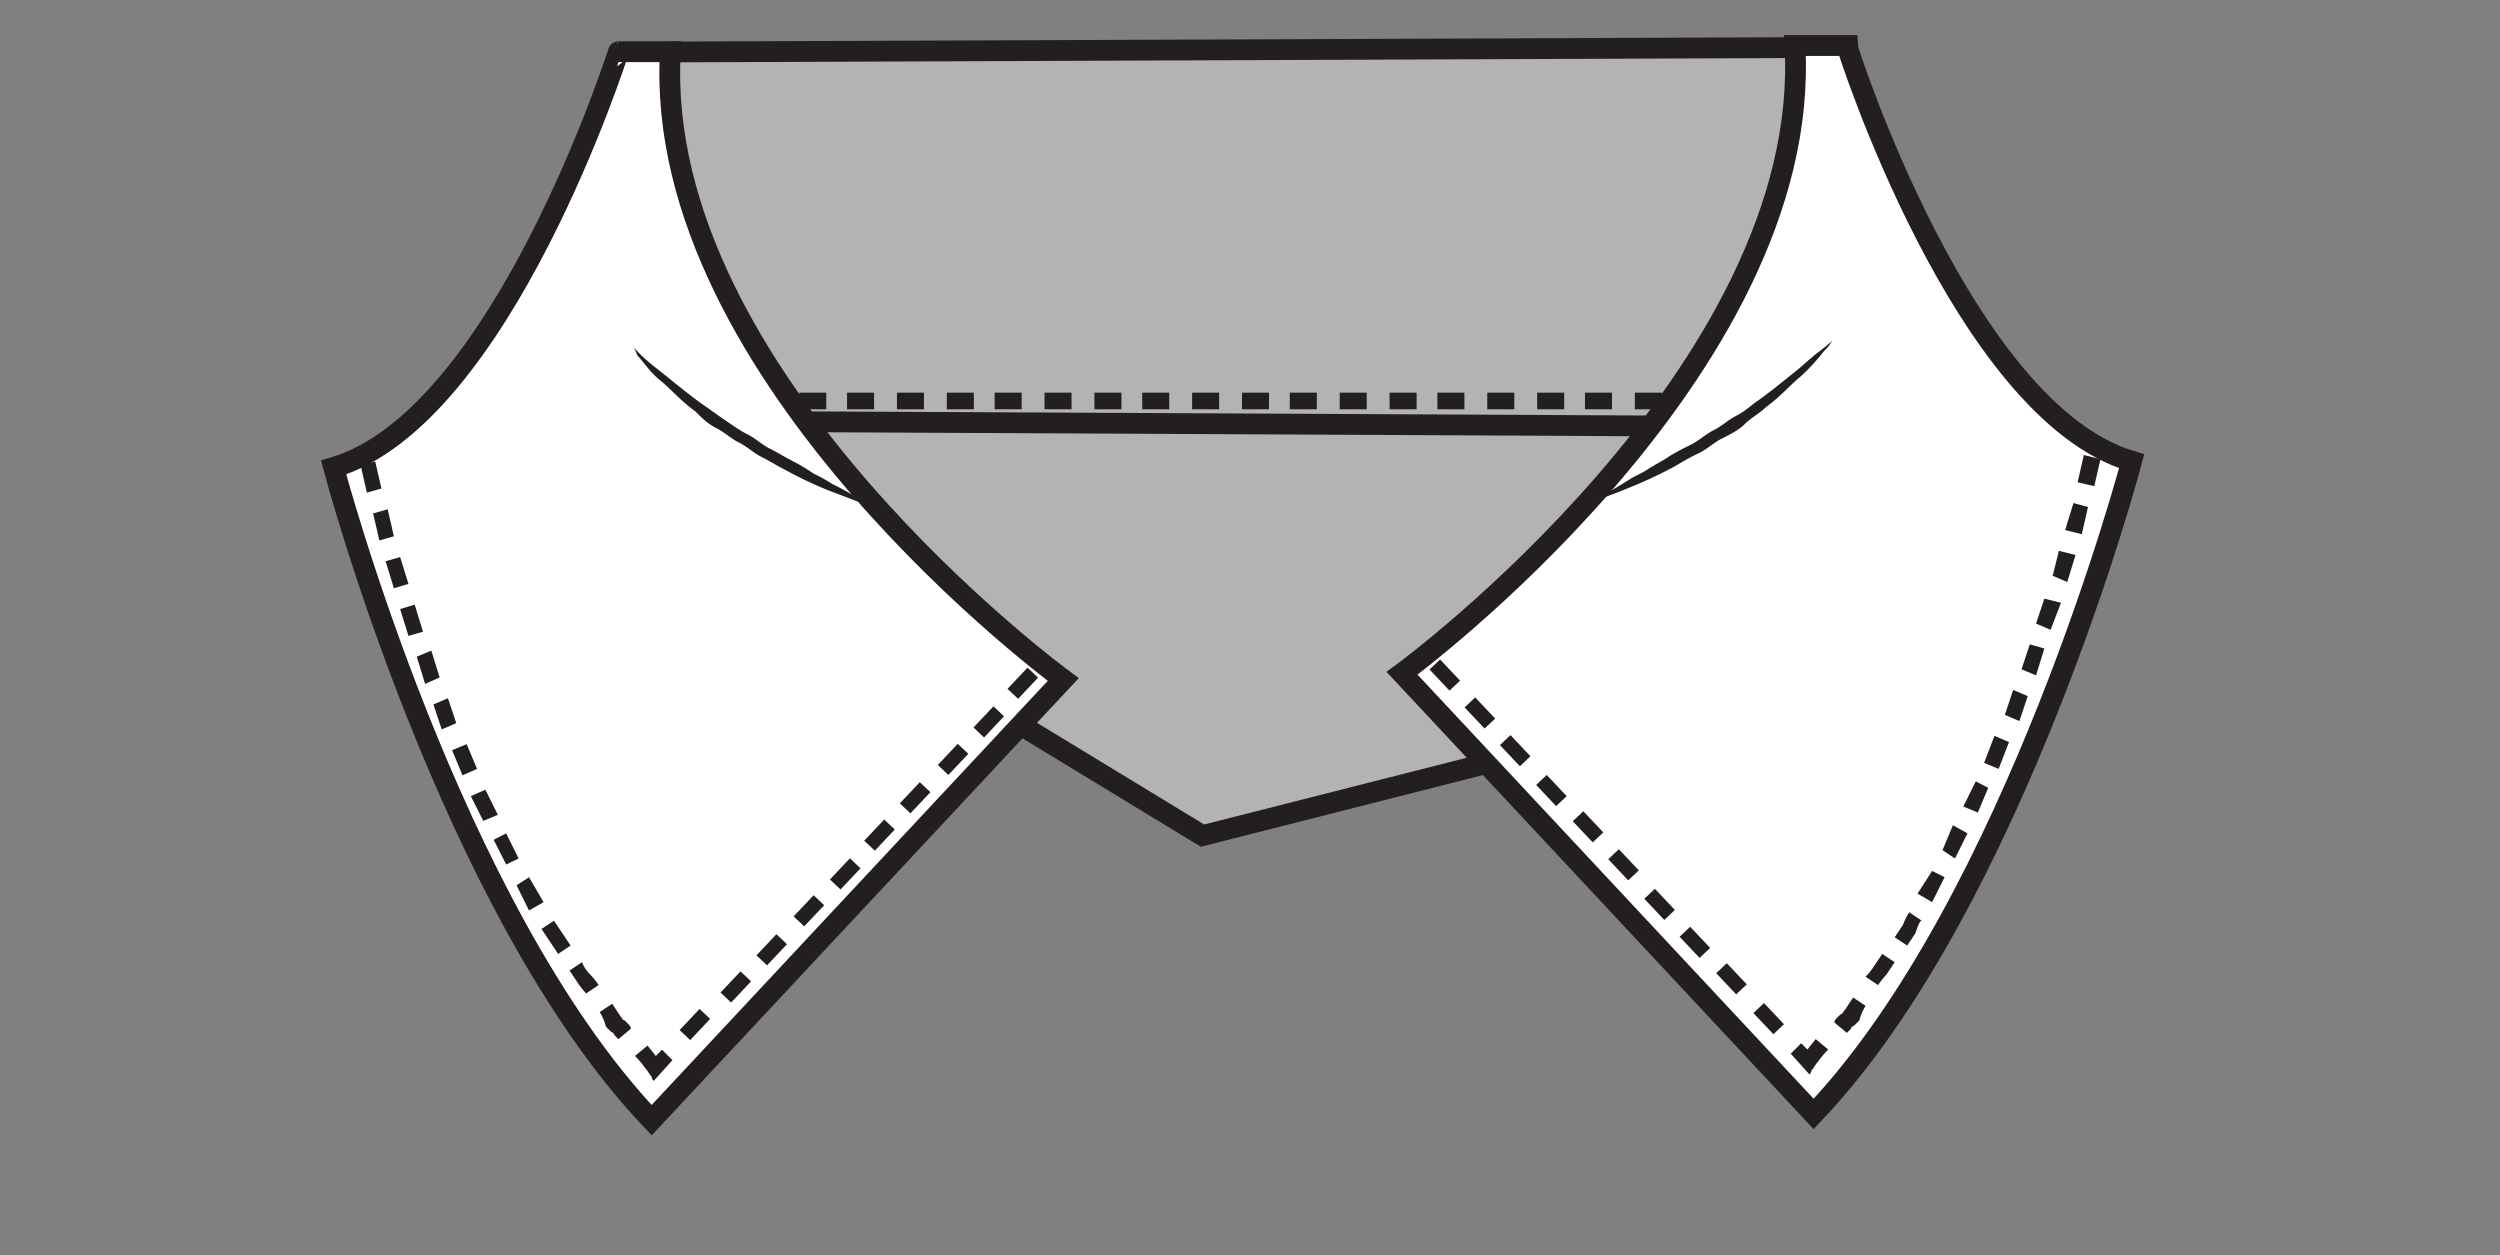 <svg id="NeckF" data-name="Layer 1" xmlns="http://www.w3.org/2000/svg" viewBox="0 0 120.27 60.38">
    <rect x="0" y="0" width="120.27" height="60.38" fill="#808080" stroke="none"/>
    <defs>
        <style>.cls-1{fill:#b3b3b3;}.cls-1,.cls-2,.cls-5{stroke:#231f20;stroke-miterlimit:10;}.cls-2,.cls-3{fill:none;}.cls-4,.cls-6{fill:#231f20;}.cls-5{fill:#fff;}.cls-6{fill-rule:evenodd;}</style>
    </defs>
    <title>Veste</title>
    <polygon class="cls-1" points="32.25 2.5 86.35 2.29 94.05 31 57.85 40.2 25.45 20.5 32.25 2.5" />
    <line class="cls-2" x1="38.65" y1="20.29" x2="79.45" y2="20.49" />
    <rect class="cls-3" x="37.95" y="15.39" width="7.1" height="7.5" />
    <rect class="cls-4" x="43.15" y="18.89" width="1.3" height="0.8" />
    <rect class="cls-4" x="40.75" y="18.89" width="1.3" height="0.8" />
    <rect class="cls-4" x="38.45" y="18.89" width="1.3" height="0.8" />
    <rect class="cls-3" x="45.05" y="15.39" width="7.1" height="7.5" />
    <rect class="cls-4" x="50.25" y="18.89" width="1.3" height="0.8" />
    <rect class="cls-4" x="47.85" y="18.89" width="1.3" height="0.8" />
    <rect class="cls-4" x="45.55" y="18.89" width="1.3" height="0.8" />
    <rect class="cls-3" x="52.05" y="15.39" width="7.1" height="7.5" />
    <rect class="cls-4" x="57.35" y="18.89" width="1.3" height="0.8" />
    <rect class="cls-4" x="54.95" y="18.89" width="1.3" height="0.8" />
    <rect class="cls-4" x="52.65" y="18.89" width="1.3" height="0.8" />
    <rect class="cls-3" x="59.15" y="15.39" width="7.1" height="7.5" />
    <rect class="cls-4" x="64.45" y="18.89" width="1.3" height="0.8" />
    <rect class="cls-4" x="62.05" y="18.89" width="1.3" height="0.8" />
    <rect class="cls-4" x="59.75" y="18.89" width="1.3" height="0.8" />
    <rect class="cls-3" x="66.25" y="15.39" width="7.1" height="7.5" />
    <rect class="cls-4" x="71.55" y="18.89" width="1.3" height="0.8" />
    <rect class="cls-4" x="69.15" y="18.89" width="1.3" height="0.8" />
    <rect class="cls-4" x="66.85" y="18.89" width="1.3" height="0.8" />
    <rect class="cls-3" x="73.35" y="15.39" width="7.1" height="7.5" />
    <rect class="cls-4" x="78.65" y="18.89" width="1.3" height="0.8" />
    <rect class="cls-4" x="76.25" y="18.89" width="1.3" height="0.8" />
    <rect class="cls-4" x="73.95" y="18.89" width="1.3" height="0.8" />
    <path class="cls-5" d="M16.05,22.49s5.6,21.2,15.3,31.4l19.8-21.2s-19.8-14.5-18.9-30.2h-2.5S24.15,20.09,16.05,22.49Z" />
    <path class="cls-3" d="M14.05,22.49s.1.5.3,1.2.4,1.6.6,2.5l1,3.6,7.2-2.2s-.5-1.6-1-3.3-.8-3.3-.8-3.2Z" />
    <polygon class="cls-6" points="19.25 26.8 18.55 27 18.95 28.3 19.65 28.09 19.25 26.8" />
    <polygon class="cls-6" points="18.65 24.5 17.95 24.7 18.25 26 18.95 25.8 18.65 24.5" />
    <polygon class="cls-6" points="18.05 22.2 17.35 22.39 17.65 23.7 18.35 23.5 18.05 22.2" />
    <path class="cls-3" d="M16,29.79s.6,1.8,1.2,3.5c.3.9.7,1.7.9,2.4a7,7,0,0,0,.4,1.1l6.9-2.8a8.41,8.41,0,0,1-.4-1c-.2-.6-.5-1.4-.8-2.2-.6-1.6-1.1-3.3-1.1-3.3Z" />
    <path class="cls-6" d="M21.55,33.59l-.7.3.2.6.2.6.7-.3-.2-.6Z" />
    <polygon class="cls-6" points="20.75 31.3 20.05 31.59 20.45 32.9 21.15 32.59 20.75 31.3" />
    <polygon class="cls-6" points="19.95 29.09 19.25 29.3 19.65 30.59 20.35 30.39 19.95 29.09" />
    <path class="cls-3" d="M18.55,36.79s.7,1.7,1.5,3.4c.4.9.8,1.7,1.1,2.3s.5,1.1.5,1.1l6.6-3.5s-.2-.4-.5-.9a20.92,20.92,0,0,1-1-2.1c-.7-1.5-1.4-3.1-1.4-3.1Z" />
    <polygon class="cls-6" points="24.35 40.09 23.75 40.4 24.35 41.59 24.95 41.3 24.35 40.09" />
    <polygon class="cls-6" points="23.35 37.99 22.65 38.3 23.25 39.49 23.95 39.2 23.35 37.99" />
    <polygon class="cls-6" points="22.45 35.8 21.75 36.09 22.25 37.3 22.95 36.99 22.45 35.8" />
    <path class="cls-3" d="M21.65,43.59a10.39,10.39,0,0,0,.6,1c.4.6.8,1.5,1.3,2.3s1,1.6,1.4,2.2.7,1,.7,1l6.1-4.4s-.2-.3-.6-.8-.8-1.2-1.2-1.9-.8-1.5-1.1-2-.5-.9-.5-.9Z" />
    <path class="cls-6" d="M28,46.29l-.6.4.4.6a3.61,3.61,0,0,0,.4.5l.6-.4a3.91,3.91,0,0,0-.4-.5A1.72,1.72,0,0,1,28,46.29Z" />
    <path class="cls-6" d="M26.65,44.29l-.6.4.4.6.4.6.6-.4-.4-.6Z" />
    <polygon class="cls-6" points="25.45 42.2 24.85 42.59 25.45 43.8 26.15 43.4 25.45 42.2" />
    <rect class="cls-3" x="33.37" y="41.89" width="7.5" height="7.5" transform="translate(-21.55 41.3) rotate(-46.65)" />
    <rect class="cls-4" x="38.21" y="43.47" width="1.4" height="0.7" transform="translate(-19.66 42.02) rotate(-46.64)" />
    <rect class="cls-4" x="36.42" y="45.34" width="1.4" height="0.7" transform="translate(-21.58 41.33) rotate(-46.66)" />
    <rect class="cls-4" x="34.7" y="47.13" width="1.4" height="0.7" transform="translate(-23.43 40.64) rotate(-46.66)" />
    <rect class="cls-3" x="38.55" y="36.38" width="7.5" height="7.5" transform="translate(-15.91 43.35) rotate(-46.65)" />
    <rect class="cls-4" x="43.33" y="38.03" width="1.4" height="0.7" transform="translate(-14.11 44.04) rotate(-46.64)" />
    <rect class="cls-4" x="41.61" y="39.83" width="1.4" height="0.7" transform="translate(-15.95 43.37) rotate(-46.66)" />
    <rect class="cls-4" x="39.96" y="41.69" width="1.4" height="0.7" transform="translate(-17.82 42.76) rotate(-46.66)" />
    <rect class="cls-3" x="43.67" y="30.94" width="7.5" height="7.5" transform="translate(-10.36 45.36) rotate(-46.65)" />
    <rect class="cls-4" x="48.51" y="32.52" width="1.4" height="0.7" transform="translate(-8.48 46.08) rotate(-46.64)" />
    <rect class="cls-4" x="46.87" y="34.38" width="1.4" height="0.7" transform="translate(-10.34 45.49) rotate(-46.66)" />
    <rect class="cls-4" x="45.14" y="36.18" width="1.4" height="0.7" transform="translate(-12.18 44.8) rotate(-46.66)" />
    <path class="cls-6" d="M28.85,48.69l.6-.4.4.6c.1.1.1.2.2.2l.2.2a.31.31,0,0,1,.1.2l-.6.5-.2-.2c0-.1-.1-.1-.2-.2l-.2-.2A2.49,2.49,0,0,0,28.85,48.69Z" />
    <path class="cls-6" d="M31.45,52a.35.35,0,0,1-.1-.2c-.1-.1-.2-.3-.3-.4a4.68,4.68,0,0,0-.5-.6l.6-.5.4.5h0l.1-.1.2-.2.5.5Z" />
    <rect class="cls-4" x="32.73" y="48.94" width="1.4" height="0.7" transform="translate(-25.36 39.75) rotate(-46.64)" />
    <path class="cls-4" d="M30.45,16.69l.4.4c.3.3.7.6,1.2,1s1.1.9,1.8,1.4c.3.2.7.5,1,.7s.7.5,1.1.7.7.5,1.1.7.7.4,1.1.6a8.79,8.79,0,0,1,1,.6,7.26,7.26,0,0,1,.9.5,15.52,15.52,0,0,1,1.9,1.1l-2.1-.8a18.94,18.94,0,0,1-2.1-1c-.4-.2-.7-.4-1.1-.6s-.7-.5-1.1-.7-.7-.5-1.1-.7-.7-.5-1-.8c-.7-.5-1.2-1.1-1.7-1.5s-.8-.9-1.1-1.2A1.09,1.09,0,0,0,30.45,16.69Z" />
    <path class="cls-5" d="M102.55,22.19s-5.6,21.2-15.3,31.4l-19.8-21.2s19.8-14.5,18.9-30.2h2.5C88.85,2.29,94.45,19.79,102.55,22.19Z" />
    <path class="cls-3" d="M97.25,20.69c0-.1-.3,1.6-.8,3.2a30.82,30.82,0,0,1-1,3.3l7.2,2.2s.6-1.8,1-3.6c.2-.9.5-1.8.6-2.5s.3-1.2.3-1.2Z" />
    <polygon class="cls-6" points="99.85 26.7 99.05 26.5 98.75 27.7 99.45 28 99.85 26.7" />
    <polygon class="cls-6" points="100.45 24.39 99.75 24.2 99.35 25.5 100.15 25.7 100.45 24.39" />
    <polygon class="cls-6" points="101.05 22.09 100.25 21.89 99.95 23.2 100.75 23.39 101.05 22.09" />
    <path class="cls-3" d="M95.45,27.29s-.5,1.6-1.1,3.3c-.3.8-.6,1.6-.8,2.2a8.41,8.41,0,0,1-.4,1l6.9,2.8a7,7,0,0,0,.4-1.1c.2-.7.6-1.5.9-2.4.6-1.8,1.2-3.5,1.2-3.5Z" />
    <path class="cls-6" d="M97.55,33.49l-.7-.3-.2.6-.2.6.7.3.2-.6Z" />
    <polygon class="cls-6" points="98.35 31.2 97.65 31 97.25 32.2 97.95 32.49 98.35 31.2" />
    <polygon class="cls-6" points="99.15 29 98.35 28.8 97.95 30 98.65 30.3 99.15 29" />
    <path class="cls-3" d="M93.15,33.69a29.72,29.72,0,0,1-1.4,3.1,20.92,20.92,0,0,1-1,2.1,9.24,9.24,0,0,1-.5.9l6.6,3.5s.2-.4.5-1.1a25.05,25.05,0,0,0,1.1-2.3c.8-1.7,1.5-3.4,1.5-3.4Z" />
    <polygon class="cls-6" points="94.65 40.09 93.95 39.7 93.45 40.9 94.05 41.3 94.65 40.09" />
    <polygon class="cls-6" points="95.65 37.9 95.05 37.59 94.45 38.8 95.15 39.09 95.65 37.9" />
    <polygon class="cls-6" points="96.65 35.7 95.95 35.4 95.45 36.7 96.15 36.99 96.65 35.7" />
    <path class="cls-3" d="M90.25,39.89s-.2.4-.5.9-.7,1.3-1.1,2-.9,1.4-1.2,1.9-.6.8-.6.8l6.1,4.4s.3-.4.7-1,.9-1.4,1.4-2.2.9-1.7,1.3-2.3a10.39,10.39,0,0,0,.6-1Z" />
    <path class="cls-6" d="M91.15,46.29l-.6-.4-.4.6a3.61,3.61,0,0,1-.4.5l.6.4a3.91,3.91,0,0,1,.4-.5Z" />
    <path class="cls-6" d="M92.45,44.29l-.6-.4a3,3,0,0,0-.3.6l-.4.6.6.4.4-.6C92.25,44.59,92.35,44.29,92.45,44.29Z" />
    <polygon class="cls-6" points="93.55 42.2 92.95 41.9 92.25 42.99 92.95 43.4 93.55 42.2" />
    <rect class="cls-3" x="77.74" y="41.58" width="7.5" height="7.5" transform="translate(-8.89 68.3) rotate(-43.35)" />
    <rect class="cls-4" x="79.49" y="42.81" width="0.7" height="1.4" transform="translate(-8.09 66.66) rotate(-43.34)" />
    <rect class="cls-4" x="81.19" y="44.63" width="0.7" height="1.4" transform="translate(-8.87 68.36) rotate(-43.36)" />
    <rect class="cls-4" x="82.95" y="46.38" width="0.7" height="1.4" transform="translate(-9.59 70.05) rotate(-43.36)" />
    <rect class="cls-3" x="72.54" y="36.1" width="7.5" height="7.5" transform="translate(-6.54 63.24) rotate(-43.35)" />
    <rect class="cls-4" x="74.29" y="37.33" width="0.7" height="1.4" transform="translate(-5.75 61.6) rotate(-43.34)" />
    <rect class="cls-4" x="76.05" y="39.08" width="0.7" height="1.4" transform="translate(-6.47 63.28) rotate(-43.34)" />
    <rect class="cls-4" x="77.75" y="40.9" width="0.7" height="1.4" transform="translate(-7.24 64.98) rotate(-43.36)" />
    <rect class="cls-3" x="67.33" y="30.62" width="7.5" height="7.5" transform="translate(-4.2 58.17) rotate(-43.35)" />
    <rect class="cls-4" x="69.16" y="31.78" width="0.7" height="1.4" transform="translate(-3.34 56.56) rotate(-43.34)" />
    <rect class="cls-4" x="70.85" y="33.6" width="0.7" height="1.4" transform="translate(-4.13 58.22) rotate(-43.34)" />
    <rect class="cls-4" x="72.54" y="35.42" width="0.7" height="1.4" transform="translate(-4.91 59.87) rotate(-43.34)" />
    <path class="cls-6" d="M89.75,48.39l-.6-.4-.4.6c-.1.1-.1.2-.2.2l-.2.2a.31.31,0,0,0-.1.2l.6.5.2-.2c0-.1.1-.1.2-.2l.2-.2A2.49,2.49,0,0,1,89.75,48.39Z" />
    <path class="cls-6" d="M87.05,51.69a.35.35,0,0,0,.1-.2c.1-.1.2-.3.3-.4a4.68,4.68,0,0,1,.5-.6l-.6-.5-.4.5h0l-.1-.1-.2-.2-.5.5Z" />
    <rect class="cls-4" x="84.74" y="48.3" width="0.7" height="1.4" transform="translate(-10.42 71.8) rotate(-43.36)" />
    <path class="cls-4" d="M88.15,16.39a2.22,2.22,0,0,1-.4.5,10,10,0,0,1-1.1,1.2c-.5.4-1,1-1.7,1.5-.3.3-.7.5-1,.8s-.7.5-1.1.7-.7.5-1.1.7a10.91,10.91,0,0,0-1.1.6,20,20,0,0,1-2.1,1c-1.2.5-2.1.8-2.1.8s.8-.4,1.9-1.1c.3-.2.6-.3.9-.5s.7-.4,1-.6.7-.4,1.1-.6.7-.5,1.1-.7.7-.5,1.1-.7.7-.5,1-.7c.7-.5,1.3-1,1.8-1.4s.9-.8,1.2-1C88.05,16.49,88.15,16.39,88.15,16.39Z" />
</svg>